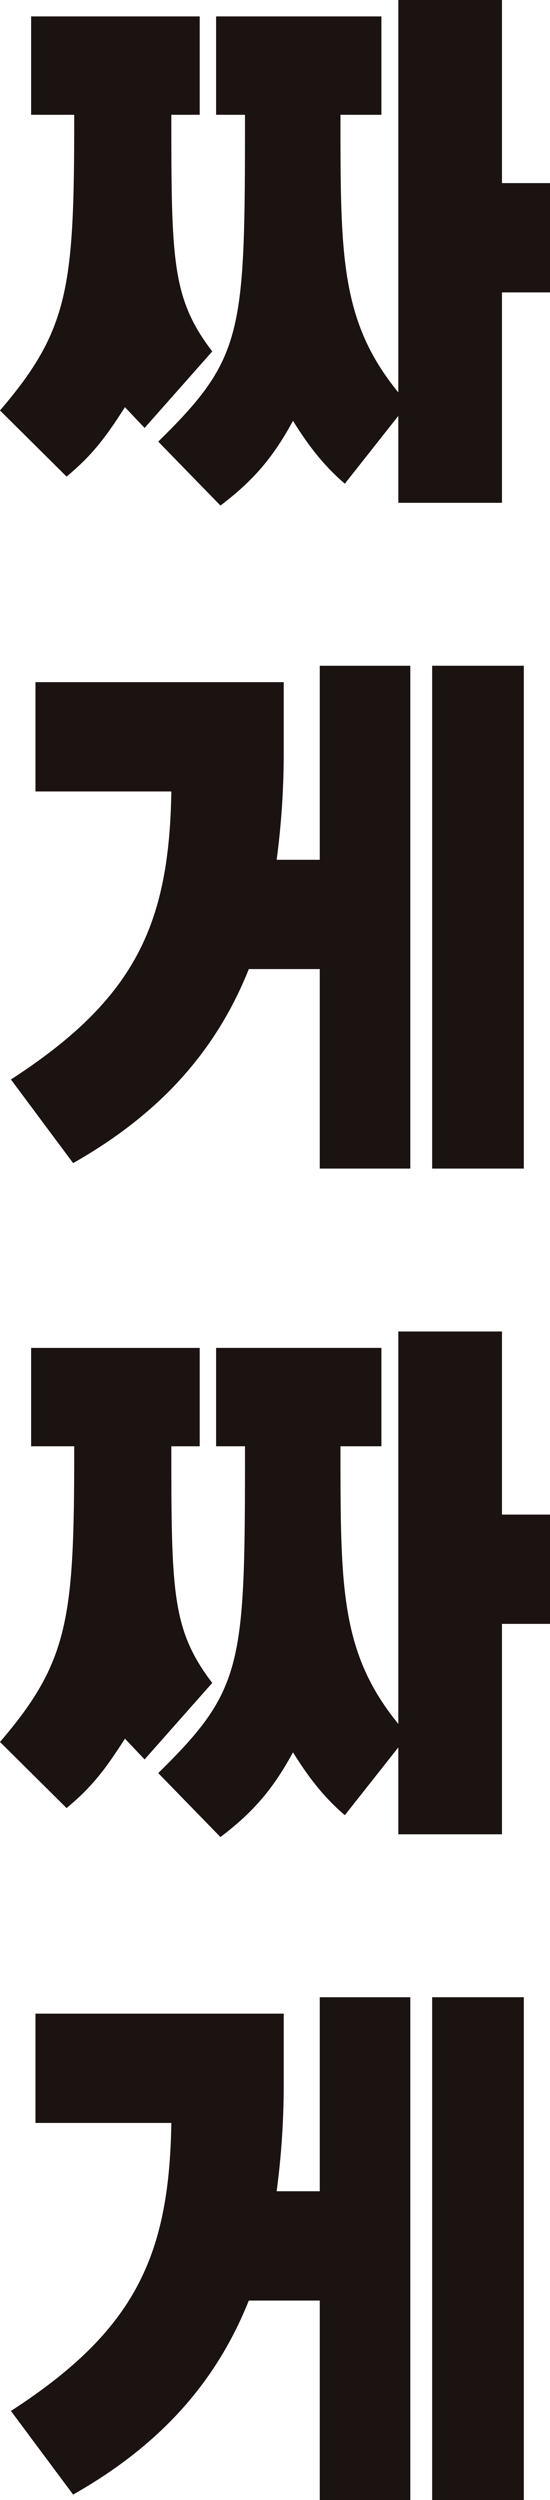 <svg id="img-sec1-wording" xmlns="http://www.w3.org/2000/svg" xmlns:xlink="http://www.w3.org/1999/xlink" width="238.224" height="1081.081" viewBox="0 0 238.224 1081.081">
  <defs>
    <clipPath id="clip-path">
      <rect id="사각형_2579" data-name="사각형 2579" width="238.224" height="1081.081" fill="none"/>
    </clipPath>
  </defs>
  <g id="그룹_5802" data-name="그룹 5802" transform="translate(0)" clip-path="url(#clip-path)">
    <path id="패스_5142" data-name="패스 5142" d="M86.5,49.633H74.209c0,63.105.238,79.41,17.721,102.337L62.624,185.056l-8.5-8.98c-8.5,13.234-14.175,20.792-25.29,30.015L0,177.492c29.782-34.739,32.145-53.174,32.145-125.967V49.633H13.477V7.093H86.5Zm7.1-42.54H165.2v42.54H147.472v1.422c0,59.553,0,87.919,25.052,118.636V0h44.9V79.177h20.8v47.265h-20.8v90.99h-44.9V179.855l-23.165,29.306c-9.45-8.033-16.3-17.251-22.446-27.176-8.033,14.651-16.078,25.046-31.431,36.632L68.533,190.964c37.113-36.4,37.578-46.563,37.578-141.331H93.6Z" fill="#1a1311"/>
    <path id="패스_5143" data-name="패스 5143" d="M134.638,184.42H103.915c-14.18,35.453-38.518,62.629-76.1,83.9L.875,232.161C55,197.184,69.413,164.807,70.359,107.616H11.509V60.345H119.036V91.068a347.652,347.652,0,0,1-3.065,46.087h18.667v-83.9H173.87V270.685H134.638ZM183.325,53.252h39.7V270.685h-39.7Z" transform="translate(3.855 234.633)" fill="#1a1311"/>
    <path id="패스_5144" data-name="패스 5144" d="M86.5,156.137H74.209c0,63.105.238,79.41,17.721,102.337L62.624,291.56l-8.5-8.979c-8.5,13.234-14.175,20.792-25.29,30.015L0,284c29.782-34.739,32.145-53.174,32.145-125.967v-1.892H13.477V113.6H86.5Zm7.1-42.54H165.2v42.54H147.472v1.422c0,59.553,0,87.919,25.052,118.636V106.5h44.9v79.177h20.8v47.265h-20.8v90.99h-44.9V286.359l-23.165,29.306c-9.45-8.034-16.3-17.251-22.446-27.176-8.033,14.65-16.078,25.046-31.431,36.632L68.533,297.468c37.113-36.4,37.578-46.563,37.578-141.331H93.6Z" transform="translate(0 469.265)" fill="#1a1311"/>
    <path id="패스_5145" data-name="패스 5145" d="M134.638,290.923H103.915c-14.18,35.453-38.518,62.629-76.1,83.9L.875,338.664C55,303.686,69.413,271.31,70.359,214.119H11.509V166.848H119.036v30.723a347.651,347.651,0,0,1-3.065,46.087h18.667v-83.9H173.87V377.188H134.638Zm48.687-131.168h39.7V377.188h-39.7Z" transform="translate(3.855 703.893)" fill="#1a1311"/>
  </g>
</svg>
